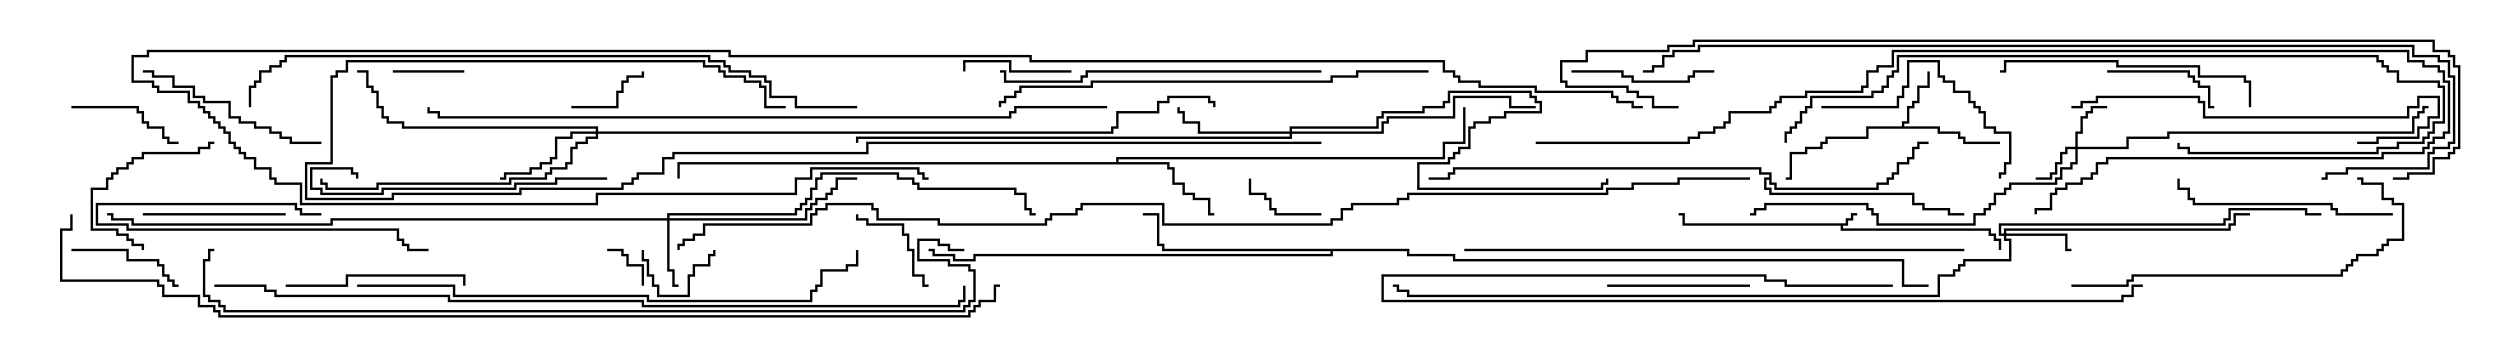 <svg version="1.1" width="105" height="15" xmlns="http://www.w3.org/2000/svg"><path d="M77.521,9.379L77.521,9.164L77.736,9.164L77.736,8.95L78,8.95L78,9.05L77.836,9.05L77.836,9.264L77.621,9.264L77.621,9.479L77.407,9.479L77.407,9.593L83.621,9.593L83.621,9.807L83.836,9.807L83.836,10.021L84.05,10.021L84.05,10.5L83.95,10.5L83.95,10.121L83.736,10.121L83.736,9.907L83.521,9.907L83.521,9.693L77.307,9.693L77.307,9.479L70.664,9.479L70.664,9.05L70.5,9.05L70.5,8.95L70.764,8.95L70.764,9.379z" stroke="none"/><path d="M79.879,5.307L79.879,5.093L80.093,5.093L80.093,4.45L80.307,4.45L80.307,4.236L80.521,4.236L80.521,3.593L80.95,3.593L80.95,3L81.05,3L81.05,3.693L80.621,3.693L80.621,4.336L80.407,4.336L80.407,4.55L80.193,4.55L80.193,5.193L79.979,5.193L79.979,5.307L81.479,5.307L81.479,5.521L82.336,5.521L82.336,5.736L82.55,5.736L82.55,5.95L84,5.95L84,6.05L82.45,6.05L82.45,5.836L82.236,5.836L82.236,5.621L81.379,5.621L81.379,5.407L78.479,5.407L78.479,5.836L76.764,5.836L76.764,6.05L76.55,6.05L76.55,6.264L75.907,6.264L75.907,6.479L75.264,6.479L75.264,7.55L75,7.55L75,7.45L75.164,7.45L75.164,6.379L75.807,6.379L75.807,6.164L76.45,6.164L76.45,5.95L76.664,5.95L76.664,5.736L78.379,5.736L78.379,5.307z" stroke="none"/><path d="M46.879,6.807L46.879,6.593L60.593,6.593L60.593,5.95L61.45,5.95L61.45,4.5L61.55,4.5L61.55,6.05L60.693,6.05L60.693,6.693L46.979,6.693L46.979,6.807L49.121,6.807L49.121,7.021L49.336,7.021L49.336,7.664L49.764,7.664L49.764,8.093L50.193,8.093L50.193,8.307L50.836,8.307L50.836,8.95L51,8.95L51,9.05L50.736,9.05L50.736,8.407L50.093,8.407L50.093,8.193L49.664,8.193L49.664,7.764L49.236,7.764L49.236,7.121L49.021,7.121L49.021,6.907L28.55,6.907L28.55,7.5L28.45,7.5L28.45,6.807z" stroke="none"/><path d="M74.307,7.45L74.307,7.336L73.879,7.336L73.879,7.121L61.121,7.121L61.121,7.336L60.907,7.336L60.907,7.55L60,7.55L60,7.45L60.807,7.45L60.807,7.236L61.021,7.236L61.021,7.021L73.979,7.021L73.979,7.236L74.407,7.236L74.407,7.664L74.621,7.664L74.621,7.879L78.807,7.879L78.807,7.664L79.236,7.664L79.236,7.45L79.45,7.45L79.45,7.236L79.664,7.236L79.664,6.807L80.093,6.807L80.093,6.593L80.307,6.593L80.307,6.164L80.521,6.164L80.521,5.95L81,5.95L81,6.05L80.621,6.05L80.621,6.264L80.407,6.264L80.407,6.693L80.193,6.693L80.193,6.907L79.764,6.907L79.764,7.336L79.55,7.336L79.55,7.55L79.336,7.55L79.336,7.764L78.907,7.764L78.907,7.979L74.521,7.979L74.521,7.764L74.307,7.764L74.307,7.55L74.193,7.55L74.193,7.879L74.407,7.879L74.407,8.093L80.407,8.093L80.407,8.521L80.836,8.521L80.836,8.736L81.907,8.736L81.907,8.95L82.5,8.95L82.5,9.05L81.807,9.05L81.807,8.836L80.736,8.836L80.736,8.621L80.307,8.621L80.307,8.193L74.307,8.193L74.307,7.979L74.093,7.979L74.093,7.45z" stroke="none"/><path d="M59.193,10.45L59.193,10.664L61.121,10.664L61.121,10.879L79.979,10.879L79.979,11.95L81,11.95L81,12.05L79.879,12.05L79.879,10.979L61.021,10.979L61.021,10.764L59.093,10.764L59.093,10.55L55.979,10.55L55.979,10.764L40.979,10.764L40.979,10.979L40.021,10.979L40.021,10.764L39.164,10.764L39.164,10.55L39,10.55L39,10.45L39.264,10.45L39.264,10.664L40.121,10.664L40.121,10.879L40.879,10.879L40.879,10.664L55.879,10.664L55.879,10.55L48.807,10.55L48.807,10.336L48.593,10.336L48.593,9.05L48,9.05L48,8.95L48.693,8.95L48.693,10.236L48.907,10.236L48.907,10.45z" stroke="none"/><path d="M87.164,6.164L87.164,5.521L87.379,5.521L87.379,4.879L87.593,4.879L87.593,4.664L87.807,4.664L87.807,4.45L88.5,4.45L88.5,4.55L87.907,4.55L87.907,4.764L87.693,4.764L87.693,4.979L87.479,4.979L87.479,5.621L87.264,5.621L87.264,6.164L89.307,6.164L89.307,5.736L91.021,5.736L91.021,5.521L101.307,5.521L101.307,4.879L101.521,4.879L101.521,4.664L101.736,4.664L101.736,4.45L102,4.45L102,4.55L101.836,4.55L101.836,4.764L101.621,4.764L101.621,4.979L101.407,4.979L101.407,5.621L91.121,5.621L91.121,5.836L89.407,5.836L89.407,6.264L87.264,6.264L87.264,6.907L87.05,6.907L87.05,7.121L86.621,7.121L86.621,7.55L86.407,7.55L86.407,7.764L84.479,7.764L84.479,7.979L84.264,7.979L84.264,8.193L83.836,8.193L83.836,8.621L83.621,8.621L83.621,8.836L83.407,8.836L83.407,9.05L82.979,9.05L82.979,9.479L78.807,9.479L78.807,9.05L78.593,9.05L78.593,8.836L78.379,8.836L78.379,8.621L74.193,8.621L74.193,8.836L73.764,8.836L73.764,9.05L73.5,9.05L73.5,8.95L73.664,8.95L73.664,8.736L74.093,8.736L74.093,8.521L78.479,8.521L78.479,8.736L78.693,8.736L78.693,8.95L78.907,8.95L78.907,9.379L82.879,9.379L82.879,8.95L83.307,8.95L83.307,8.736L83.521,8.736L83.521,8.521L83.736,8.521L83.736,8.093L84.164,8.093L84.164,7.879L84.379,7.879L84.379,7.664L86.307,7.664L86.307,7.45L86.521,7.45L86.521,7.021L86.95,7.021L86.95,6.807L87.164,6.807L87.164,6.264L86.836,6.264L86.836,6.479L86.621,6.479L86.621,6.907L86.407,6.907L86.407,7.336L86.193,7.336L86.193,7.55L85.5,7.55L85.5,7.45L86.093,7.45L86.093,7.236L86.307,7.236L86.307,6.807L86.521,6.807L86.521,6.379L86.736,6.379L86.736,6.164z" stroke="none"/><path d="M28.021,9.164L28.021,8.95L33.379,8.95L33.379,8.736L33.593,8.736L33.593,8.521L33.807,8.521L33.807,8.307L34.021,8.307L34.021,7.879L34.236,7.879L34.236,7.45L34.45,7.45L34.45,7.236L37.764,7.236L37.764,7.45L38.407,7.45L38.407,7.664L38.621,7.664L38.621,7.879L42.693,7.879L42.693,8.093L43.121,8.093L43.121,8.736L43.336,8.736L43.336,8.95L43.5,8.95L43.5,9.05L43.236,9.05L43.236,8.836L43.021,8.836L43.021,8.193L42.593,8.193L42.593,7.979L38.521,7.979L38.521,7.764L38.307,7.764L38.307,7.55L37.664,7.55L37.664,7.336L34.55,7.336L34.55,7.55L34.336,7.55L34.336,7.979L34.121,7.979L34.121,8.407L33.907,8.407L33.907,8.621L33.693,8.621L33.693,8.836L33.479,8.836L33.479,9.05L28.121,9.05L28.121,9.164L33.807,9.164L33.807,8.736L34.021,8.736L34.021,8.521L34.236,8.521L34.236,8.307L34.664,8.307L34.664,8.093L34.879,8.093L34.879,7.879L35.093,7.879L35.093,7.45L36,7.45L36,7.55L35.193,7.55L35.193,7.979L34.979,7.979L34.979,8.193L34.764,8.193L34.764,8.407L34.336,8.407L34.336,8.621L34.121,8.621L34.121,8.836L33.907,8.836L33.907,9.264L28.121,9.264L28.121,11.307L28.336,11.307L28.336,11.95L28.5,11.95L28.5,12.05L28.236,12.05L28.236,11.407L28.021,11.407L28.021,9.264L13.979,9.264L13.979,9.479L5.521,9.479L5.521,9.264L4.664,9.264L4.664,9.05L4.5,9.05L4.5,8.95L4.764,8.95L4.764,9.164L5.621,9.164L5.621,9.379L13.879,9.379L13.879,9.164z" stroke="none"/><path d="M84.164,9.807L84.164,9.593L93.593,9.593L93.593,9.379L93.807,9.379L93.807,8.95L94.5,8.95L94.5,9.05L93.907,9.05L93.907,9.479L93.693,9.479L93.693,9.693L84.264,9.693L84.264,9.807L86.836,9.807L86.836,10.45L87,10.45L87,10.55L86.736,10.55L86.736,9.907L84.264,9.907L84.264,10.021L84.479,10.021L84.479,10.979L82.55,10.979L82.55,11.193L82.336,11.193L82.336,11.407L82.121,11.407L82.121,11.621L81.479,11.621L81.479,12.479L59.093,12.479L59.093,12.264L58.664,12.264L58.664,12.05L58.5,12.05L58.5,11.95L58.764,11.95L58.764,12.164L59.193,12.164L59.193,12.379L81.379,12.379L81.379,11.521L82.021,11.521L82.021,11.307L82.236,11.307L82.236,11.093L82.45,11.093L82.45,10.879L84.379,10.879L84.379,10.121L84.164,10.121L84.164,9.907L83.95,9.907L83.95,9.379L93.379,9.379L93.379,9.164L93.593,9.164L93.593,8.736L96.907,8.736L96.907,8.95L97.5,8.95L97.5,9.05L96.807,9.05L96.807,8.836L93.693,8.836L93.693,9.264L93.479,9.264L93.479,9.479L84.05,9.479L84.05,9.807z" stroke="none"/><path d="M25.021,5.521L25.021,5.407L16.879,5.407L16.879,5.193L16.236,5.193L16.236,4.979L16.021,4.979L16.021,4.55L15.807,4.55L15.807,3.907L15.593,3.907L15.593,3.693L15.379,3.693L15.379,3.05L15,3.05L15,2.95L15.479,2.95L15.479,3.593L15.693,3.593L15.693,3.807L15.907,3.807L15.907,4.45L16.121,4.45L16.121,4.879L16.336,4.879L16.336,5.093L16.979,5.093L16.979,5.307L25.121,5.307L25.121,5.521L46.664,5.521L46.664,5.307L46.879,5.307L46.879,4.664L48.593,4.664L48.593,4.236L49.021,4.236L49.021,4.021L50.836,4.021L50.836,4.236L51.05,4.236L51.05,4.5L50.95,4.5L50.95,4.336L50.736,4.336L50.736,4.121L49.121,4.121L49.121,4.336L48.693,4.336L48.693,4.764L46.979,4.764L46.979,5.407L46.764,5.407L46.764,5.621L25.121,5.621L25.121,5.836L24.693,5.836L24.693,6.05L24.264,6.05L24.264,6.264L24.05,6.264L24.05,6.907L23.836,6.907L23.836,7.121L23.193,7.121L23.193,7.336L22.979,7.336L22.979,7.55L21.479,7.55L21.479,7.764L15.907,7.764L15.907,7.979L13.664,7.979L13.664,7.764L13.45,7.764L13.45,7.5L13.55,7.5L13.55,7.664L13.764,7.664L13.764,7.879L15.807,7.879L15.807,7.664L21.379,7.664L21.379,7.45L22.879,7.45L22.879,7.236L23.093,7.236L23.093,7.021L23.736,7.021L23.736,6.807L23.95,6.807L23.95,6.164L24.164,6.164L24.164,5.95L24.593,5.95L24.593,5.736L25.021,5.736L25.021,5.621L24.05,5.621L24.05,5.836L23.407,5.836L23.407,6.693L23.193,6.693L23.193,6.907L22.764,6.907L22.764,7.121L22.336,7.121L22.336,7.336L21.264,7.336L21.264,7.55L21,7.55L21,7.45L21.164,7.45L21.164,7.236L22.236,7.236L22.236,7.021L22.664,7.021L22.664,6.807L23.093,6.807L23.093,6.593L23.307,6.593L23.307,5.736L23.95,5.736L23.95,5.521z" stroke="none"/><path d="M54.164,5.521L54.164,5.307L57.807,5.307L57.807,4.879L58.021,4.879L58.021,4.664L59.736,4.664L59.736,4.45L60.593,4.45L60.593,4.236L60.807,4.236L60.807,3.807L64.336,3.807L64.336,4.021L64.55,4.021L64.55,4.236L64.764,4.236L64.764,4.764L63.264,4.764L63.264,4.979L62.621,4.979L62.621,5.193L61.979,5.193L61.979,5.407L61.764,5.407L61.764,6.264L61.336,6.264L61.336,6.479L61.121,6.479L61.121,6.693L60.907,6.693L60.907,6.907L59.621,6.907L59.621,7.879L67.236,7.879L67.236,7.664L67.45,7.664L67.45,7.5L67.55,7.5L67.55,7.764L67.336,7.764L67.336,7.979L59.521,7.979L59.521,6.807L60.807,6.807L60.807,6.593L61.021,6.593L61.021,6.379L61.236,6.379L61.236,6.164L61.664,6.164L61.664,5.307L61.879,5.307L61.879,5.093L62.521,5.093L62.521,4.879L63.164,4.879L63.164,4.664L64.664,4.664L64.664,4.336L64.45,4.336L64.45,4.121L64.236,4.121L64.236,3.907L60.907,3.907L60.907,4.336L60.693,4.336L60.693,4.55L59.836,4.55L59.836,4.764L58.121,4.764L58.121,4.979L57.907,4.979L57.907,5.407L54.264,5.407L54.264,5.521L58.021,5.521L58.021,5.093L58.236,5.093L58.236,4.879L61.021,4.879L61.021,4.021L63.479,4.021L63.479,4.45L64.5,4.45L64.5,4.55L63.379,4.55L63.379,4.121L61.121,4.121L61.121,4.979L58.336,4.979L58.336,5.193L58.121,5.193L58.121,5.621L54.264,5.621L54.264,5.836L36.05,5.836L36.05,6L35.95,6L35.95,5.736L54.164,5.736L54.164,5.621L50.307,5.621L50.307,5.193L49.664,5.193L49.664,4.764L49.45,4.764L49.45,4.5L49.55,4.5L49.55,4.664L49.764,4.664L49.764,5.093L50.407,5.093L50.407,5.521z" stroke="none"/><path d="M27.05,12L26.95,12L26.95,11.193L26.307,11.193L26.307,10.764L26.093,10.764L26.093,10.55L25.5,10.55L25.5,10.45L26.193,10.45L26.193,10.664L26.407,10.664L26.407,11.093L27.05,11.093z" stroke="none"/><path d="M19.5,2.95L19.5,3.05L16.5,3.05L16.5,2.95z" stroke="none"/><path d="M26.95,10.5L27.05,10.5L27.05,10.879L27.264,10.879L27.264,11.521L27.479,11.521L27.479,11.95L27.693,11.95L27.693,12.379L28.879,12.379L28.879,11.521L29.093,11.521L29.093,11.093L29.736,11.093L29.736,10.664L29.95,10.664L29.95,10.5L30.05,10.5L30.05,10.764L29.836,10.764L29.836,11.193L29.193,11.193L29.193,11.621L28.979,11.621L28.979,12.479L27.593,12.479L27.593,12.05L27.379,12.05L27.379,11.621L27.164,11.621L27.164,10.979L26.95,10.979z" stroke="none"/><path d="M24,4.55L24,4.45L25.879,4.45L25.879,3.807L26.093,3.807L26.093,3.379L26.307,3.379L26.307,3.164L26.95,3.164L26.95,3L27.05,3L27.05,3.264L26.407,3.264L26.407,3.479L26.193,3.479L26.193,3.907L25.979,3.907L25.979,4.55z" stroke="none"/><path d="M52.45,7.5L52.55,7.5L52.55,8.093L53.193,8.093L53.193,8.307L53.407,8.307L53.407,8.736L53.621,8.736L53.621,8.95L55.5,8.95L55.5,9.05L53.521,9.05L53.521,8.836L53.307,8.836L53.307,8.407L53.093,8.407L53.093,8.193L52.45,8.193z" stroke="none"/><path d="M39,11.95L39,12.05L38.736,12.05L38.736,11.621L38.307,11.621L38.307,10.55L38.093,10.55L38.093,9.907L37.879,9.907L37.879,9.479L36.379,9.479L36.379,9.264L35.95,9.264L35.95,9L36.05,9L36.05,9.164L36.479,9.164L36.479,9.379L37.979,9.379L37.979,9.807L38.193,9.807L38.193,10.45L38.407,10.45L38.407,11.521L38.836,11.521L38.836,11.95z" stroke="none"/><path d="M45,2.95L45,3.05L42.379,3.05L42.379,2.621L40.55,2.621L40.55,3L40.45,3L40.45,2.521L42.479,2.521L42.479,2.95z" stroke="none"/><path d="M3,4.55L3,4.45L5.836,4.45L5.836,4.664L6.05,4.664L6.05,5.093L6.264,5.093L6.264,5.307L6.907,5.307L6.907,5.736L7.121,5.736L7.121,5.95L7.5,5.95L7.5,6.05L7.021,6.05L7.021,5.836L6.807,5.836L6.807,5.407L6.164,5.407L6.164,5.193L5.95,5.193L5.95,4.764L5.736,4.764L5.736,4.55z" stroke="none"/><path d="M13.5,8.95L13.5,9.05L12.593,9.05L12.593,8.836L12.379,8.836L12.379,8.621L4.121,8.621L4.121,9.379L5.407,9.379L5.407,9.593L16.764,9.593L16.764,10.021L16.979,10.021L16.979,10.236L17.193,10.236L17.193,10.45L18,10.45L18,10.55L17.093,10.55L17.093,10.336L16.879,10.336L16.879,10.121L16.664,10.121L16.664,9.693L5.307,9.693L5.307,9.479L4.021,9.479L4.021,8.521L12.479,8.521L12.479,8.736L12.693,8.736L12.693,8.95z" stroke="none"/><path d="M88.5,3.05L88.5,2.95L91.979,2.95L91.979,3.164L92.193,3.164L92.193,3.379L92.407,3.379L92.407,3.593L92.836,3.593L92.836,4.45L93,4.45L93,4.55L92.736,4.55L92.736,3.693L92.307,3.693L92.307,3.479L92.093,3.479L92.093,3.264L91.879,3.264L91.879,3.05z" stroke="none"/><path d="M3,10.55L3,10.45L5.407,10.45L5.407,10.879L6.693,10.879L6.693,11.093L6.907,11.093L6.907,11.521L7.121,11.521L7.121,11.736L7.336,11.736L7.336,11.95L7.5,11.95L7.5,12.05L7.236,12.05L7.236,11.836L7.021,11.836L7.021,11.621L6.807,11.621L6.807,11.193L6.593,11.193L6.593,10.979L5.307,10.979L5.307,10.55z" stroke="none"/><path d="M9,5.95L9,6.05L8.836,6.05L8.836,6.264L8.407,6.264L8.407,6.479L6.05,6.479L6.05,6.693L5.621,6.693L5.621,6.907L5.407,6.907L5.407,7.121L4.979,7.121L4.979,7.336L4.764,7.336L4.764,7.55L4.55,7.55L4.55,7.979L3.907,7.979L3.907,9.593L4.979,9.593L4.979,9.807L5.407,9.807L5.407,10.021L5.621,10.021L5.621,10.236L6.05,10.236L6.05,10.5L5.95,10.5L5.95,10.336L5.521,10.336L5.521,10.121L5.307,10.121L5.307,9.907L4.879,9.907L4.879,9.693L3.807,9.693L3.807,7.879L4.45,7.879L4.45,7.45L4.664,7.45L4.664,7.236L4.879,7.236L4.879,7.021L5.307,7.021L5.307,6.807L5.521,6.807L5.521,6.593L5.95,6.593L5.95,6.379L8.307,6.379L8.307,6.164L8.736,6.164L8.736,5.95z" stroke="none"/><path d="M73.5,11.95L73.5,12.05L67.5,12.05L67.5,11.95z" stroke="none"/><path d="M66,3.05L66,2.95L68.193,2.95L68.193,3.164L68.621,3.164L68.621,3.379L70.879,3.379L70.879,3.164L71.093,3.164L71.093,2.95L72,2.95L72,3.05L71.193,3.05L71.193,3.264L70.979,3.264L70.979,3.479L68.521,3.479L68.521,3.264L68.093,3.264L68.093,3.05z" stroke="none"/><path d="M6,9.05L6,8.95L12,8.95L12,9.05z" stroke="none"/><path d="M12,12.05L12,11.95L14.521,11.95L14.521,11.521L19.55,11.521L19.55,12L19.45,12L19.45,11.621L14.621,11.621L14.621,12.05z" stroke="none"/><path d="M76.5,4.55L76.5,4.45L79.664,4.45L79.664,4.021L79.879,4.021L79.879,3.593L80.093,3.593L80.093,2.521L81.479,2.521L81.479,3.164L81.693,3.164L81.693,3.379L82.121,3.379L82.121,3.807L82.764,3.807L82.764,4.236L82.979,4.236L82.979,4.45L83.193,4.45L83.193,4.664L83.407,4.664L83.407,5.307L83.836,5.307L83.836,5.521L84.479,5.521L84.479,6.907L84.264,6.907L84.264,7.336L84.05,7.336L84.05,7.5L83.95,7.5L83.95,7.236L84.164,7.236L84.164,6.807L84.379,6.807L84.379,5.621L83.736,5.621L83.736,5.407L83.307,5.407L83.307,4.764L83.093,4.764L83.093,4.55L82.879,4.55L82.879,4.336L82.664,4.336L82.664,3.907L82.021,3.907L82.021,3.479L81.593,3.479L81.593,3.264L81.379,3.264L81.379,2.621L80.193,2.621L80.193,3.693L79.979,3.693L79.979,4.121L79.764,4.121L79.764,4.55z" stroke="none"/><path d="M13.5,5.95L13.5,6.05L12.164,6.05L12.164,5.836L11.736,5.836L11.736,5.621L11.307,5.621L11.307,5.407L10.664,5.407L10.664,5.193L10.021,5.193L10.021,4.979L9.593,4.979L9.593,4.336L8.521,4.336L8.521,4.121L8.093,4.121L8.093,3.693L7.236,3.693L7.236,3.264L6.379,3.264L6.379,3.05L6,3.05L6,2.95L6.479,2.95L6.479,3.164L7.336,3.164L7.336,3.593L8.193,3.593L8.193,4.021L8.621,4.021L8.621,4.236L9.693,4.236L9.693,4.879L10.121,4.879L10.121,5.093L10.764,5.093L10.764,5.307L11.407,5.307L11.407,5.521L11.836,5.521L11.836,5.736L12.264,5.736L12.264,5.95z" stroke="none"/><path d="M100.5,8.95L100.5,9.05L98.093,9.05L98.093,8.836L97.879,8.836L97.879,8.621L92.093,8.621L92.093,8.407L91.879,8.407L91.879,7.979L91.45,7.979L91.45,7.5L91.55,7.5L91.55,7.879L91.979,7.879L91.979,8.307L92.193,8.307L92.193,8.521L97.979,8.521L97.979,8.736L98.193,8.736L98.193,8.95z" stroke="none"/><path d="M25.5,7.45L25.5,7.55L23.407,7.55L23.407,7.764L21.693,7.764L21.693,7.979L16.121,7.979L16.121,8.193L13.45,8.193L13.45,7.979L13.021,7.979L13.021,7.021L14.836,7.021L14.836,7.236L15.05,7.236L15.05,7.5L14.95,7.5L14.95,7.336L14.736,7.336L14.736,7.121L13.121,7.121L13.121,7.879L13.55,7.879L13.55,8.093L16.021,8.093L16.021,7.879L21.593,7.879L21.593,7.664L23.307,7.664L23.307,7.45z" stroke="none"/><path d="M79.5,11.95L79.5,12.05L74.95,12.05L74.95,11.836L74.093,11.836L74.093,11.621L58.121,11.621L58.121,12.593L89.093,12.593L89.093,12.379L89.521,12.379L89.521,11.95L90,11.95L90,12.05L89.621,12.05L89.621,12.479L89.193,12.479L89.193,12.693L58.021,12.693L58.021,11.521L74.193,11.521L74.193,11.736L75.05,11.736L75.05,11.95z" stroke="none"/><path d="M94.55,4.5L94.45,4.5L94.45,3.479L94.236,3.479L94.236,3.264L92.307,3.264L92.307,2.836L88.879,2.836L88.879,2.621L84.264,2.621L84.264,3.05L84,3.05L84,2.95L84.164,2.95L84.164,2.521L88.979,2.521L88.979,2.736L92.407,2.736L92.407,3.164L94.336,3.164L94.336,3.379L94.55,3.379z" stroke="none"/><path d="M87,4.55L87,4.45L87.379,4.45L87.379,4.236L88.021,4.236L88.021,4.021L92.407,4.021L92.407,4.236L92.621,4.236L92.621,4.879L101.093,4.879L101.093,4.45L101.521,4.45L101.521,4.021L102.479,4.021L102.479,4.979L102.05,4.979L102.05,5.407L101.621,5.407L101.621,5.836L99.907,5.836L99.907,6.05L99,6.05L99,5.95L99.807,5.95L99.807,5.736L101.521,5.736L101.521,5.307L101.95,5.307L101.95,4.879L102.379,4.879L102.379,4.121L101.621,4.121L101.621,4.55L101.193,4.55L101.193,4.979L92.521,4.979L92.521,4.336L92.307,4.336L92.307,4.121L88.121,4.121L88.121,4.336L87.479,4.336L87.479,4.55z" stroke="none"/><path d="M87,12.05L87,11.95L89.307,11.95L89.307,11.736L89.521,11.736L89.521,11.521L98.307,11.521L98.307,11.307L98.521,11.307L98.521,11.093L98.736,11.093L98.736,10.879L98.95,10.879L98.95,10.664L99.807,10.664L99.807,10.45L100.021,10.45L100.021,10.236L100.236,10.236L100.236,10.021L100.879,10.021L100.879,8.621L100.45,8.621L100.45,8.407L100.021,8.407L100.021,7.764L99.164,7.764L99.164,7.55L99,7.55L99,7.45L99.264,7.45L99.264,7.664L100.121,7.664L100.121,8.307L100.55,8.307L100.55,8.521L100.979,8.521L100.979,10.121L100.336,10.121L100.336,10.336L100.121,10.336L100.121,10.55L99.907,10.55L99.907,10.764L99.05,10.764L99.05,10.979L98.836,10.979L98.836,11.193L98.621,11.193L98.621,11.407L98.407,11.407L98.407,11.621L89.621,11.621L89.621,11.836L89.407,11.836L89.407,12.05z" stroke="none"/><path d="M55.5,2.95L55.5,3.05L45.693,3.05L45.693,3.264L45.479,3.264L45.479,3.479L42.164,3.479L42.164,3.05L42,3.05L42,2.95L42.264,2.95L42.264,3.379L45.379,3.379L45.379,3.164L45.593,3.164L45.593,2.95z" stroke="none"/><path d="M75.05,6L74.95,6L74.95,5.521L75.164,5.521L75.164,5.307L75.379,5.307L75.379,5.093L75.593,5.093L75.593,4.664L75.807,4.664L75.807,4.45L76.021,4.45L76.021,4.021L78.593,4.021L78.593,3.807L79.021,3.807L79.021,3.593L79.236,3.593L79.236,3.164L79.45,3.164L79.45,2.95L79.664,2.95L79.664,2.307L99.907,2.307L99.907,2.521L100.121,2.521L100.121,2.736L100.336,2.736L100.336,2.95L100.764,2.95L100.764,3.379L102.479,3.379L102.479,3.593L102.693,3.593L102.693,5.193L102.264,5.193L102.264,5.621L102.05,5.621L102.05,5.836L101.836,5.836L101.836,6.05L100.764,6.05L100.764,6.264L99.907,6.264L99.907,6.479L91.879,6.479L91.879,6.264L91.45,6.264L91.45,6L91.55,6L91.55,6.164L91.979,6.164L91.979,6.379L99.807,6.379L99.807,6.164L100.664,6.164L100.664,5.95L101.736,5.95L101.736,5.736L101.95,5.736L101.95,5.521L102.164,5.521L102.164,5.093L102.593,5.093L102.593,3.693L102.379,3.693L102.379,3.479L100.664,3.479L100.664,3.05L100.236,3.05L100.236,2.836L100.021,2.836L100.021,2.621L99.807,2.621L99.807,2.407L79.764,2.407L79.764,3.05L79.55,3.05L79.55,3.264L79.336,3.264L79.336,3.693L79.121,3.693L79.121,3.907L78.693,3.907L78.693,4.121L76.121,4.121L76.121,4.55L75.907,4.55L75.907,4.764L75.693,4.764L75.693,5.193L75.479,5.193L75.479,5.407L75.264,5.407L75.264,5.621L75.05,5.621z" stroke="none"/><path d="M60,2.95L60,3.05L57.05,3.05L57.05,3.264L55.979,3.264L55.979,3.479L45.907,3.479L45.907,3.693L42.907,3.693L42.907,3.907L42.693,3.907L42.693,4.121L42.264,4.121L42.264,4.336L42.05,4.336L42.05,4.5L41.95,4.5L41.95,4.236L42.164,4.236L42.164,4.021L42.593,4.021L42.593,3.807L42.807,3.807L42.807,3.593L45.807,3.593L45.807,3.379L55.879,3.379L55.879,3.164L56.95,3.164L56.95,2.95z" stroke="none"/><path d="M82.5,10.45L82.5,10.55L61.5,10.55L61.5,10.45z" stroke="none"/><path d="M15,12.05L15,11.95L19.121,11.95L19.121,12.379L27.264,12.379L27.264,12.593L34.021,12.593L34.021,12.164L34.236,12.164L34.236,11.95L34.45,11.95L34.45,11.307L35.521,11.307L35.521,11.093L35.95,11.093L35.95,10.5L36.05,10.5L36.05,11.193L35.621,11.193L35.621,11.407L34.55,11.407L34.55,12.05L34.336,12.05L34.336,12.264L34.121,12.264L34.121,12.693L27.164,12.693L27.164,12.479L19.021,12.479L19.021,12.05z" stroke="none"/><path d="M64.5,6.05L64.5,5.95L70.879,5.95L70.879,5.736L71.307,5.736L71.307,5.521L71.95,5.521L71.95,5.307L72.379,5.307L72.379,5.093L72.593,5.093L72.593,4.664L74.307,4.664L74.307,4.45L74.521,4.45L74.521,4.236L74.736,4.236L74.736,4.021L75.807,4.021L75.807,3.807L78.164,3.807L78.164,3.593L78.379,3.593L78.379,2.95L78.807,2.95L78.807,2.736L79.45,2.736L79.45,2.093L101.193,2.093L101.193,2.521L101.836,2.521L101.836,2.736L102.479,2.736L102.479,2.95L102.693,2.95L102.693,3.379L102.907,3.379L102.907,5.621L102.693,5.621L102.693,5.836L102.264,5.836L102.264,6.05L102.05,6.05L102.05,6.264L101.836,6.264L101.836,6.479L100.121,6.479L100.121,6.693L88.55,6.693L88.55,6.907L88.121,6.907L88.121,7.336L87.907,7.336L87.907,7.55L87.479,7.55L87.479,7.764L86.836,7.764L86.836,7.979L86.407,7.979L86.407,8.193L86.193,8.193L86.193,8.836L85.55,8.836L85.55,9L85.45,9L85.45,8.736L86.093,8.736L86.093,8.093L86.307,8.093L86.307,7.879L86.736,7.879L86.736,7.664L87.379,7.664L87.379,7.45L87.807,7.45L87.807,7.236L88.021,7.236L88.021,6.807L88.45,6.807L88.45,6.593L100.021,6.593L100.021,6.379L101.736,6.379L101.736,6.164L101.95,6.164L101.95,5.95L102.164,5.95L102.164,5.736L102.593,5.736L102.593,5.521L102.807,5.521L102.807,3.479L102.593,3.479L102.593,3.05L102.379,3.05L102.379,2.836L101.736,2.836L101.736,2.621L101.093,2.621L101.093,2.193L79.55,2.193L79.55,2.836L78.907,2.836L78.907,3.05L78.479,3.05L78.479,3.693L78.264,3.693L78.264,3.907L75.907,3.907L75.907,4.121L74.836,4.121L74.836,4.336L74.621,4.336L74.621,4.55L74.407,4.55L74.407,4.764L72.693,4.764L72.693,5.193L72.479,5.193L72.479,5.407L72.05,5.407L72.05,5.621L71.407,5.621L71.407,5.836L70.979,5.836L70.979,6.05z" stroke="none"/><path d="M55.5,5.95L55.5,6.05L36.479,6.05L36.479,6.479L28.336,6.479L28.336,6.693L27.907,6.693L27.907,7.336L26.836,7.336L26.836,7.55L26.621,7.55L26.621,7.764L26.193,7.764L26.193,7.979L21.907,7.979L21.907,8.193L16.55,8.193L16.55,8.407L12.807,8.407L12.807,6.807L13.879,6.807L13.879,3.164L14.093,3.164L14.093,2.95L14.521,2.95L14.521,2.521L29.621,2.521L29.621,2.736L30.264,2.736L30.264,2.95L30.479,2.95L30.479,3.164L31.336,3.164L31.336,3.379L31.979,3.379L31.979,3.593L32.193,3.593L32.193,4.45L33,4.45L33,4.55L32.093,4.55L32.093,3.693L31.879,3.693L31.879,3.479L31.236,3.479L31.236,3.264L30.379,3.264L30.379,3.05L30.164,3.05L30.164,2.836L29.521,2.836L29.521,2.621L14.621,2.621L14.621,3.05L14.193,3.05L14.193,3.264L13.979,3.264L13.979,6.907L12.907,6.907L12.907,8.307L16.45,8.307L16.45,8.093L21.807,8.093L21.807,7.879L26.093,7.879L26.093,7.664L26.521,7.664L26.521,7.45L26.736,7.45L26.736,7.236L27.807,7.236L27.807,6.593L28.236,6.593L28.236,6.379L36.379,6.379L36.379,5.95z" stroke="none"/><path d="M36,4.45L36,4.55L33.379,4.55L33.379,4.121L32.307,4.121L32.307,3.479L32.093,3.479L32.093,3.264L31.45,3.264L31.45,3.05L30.593,3.05L30.593,2.836L30.379,2.836L30.379,2.621L29.736,2.621L29.736,2.407L12.05,2.407L12.05,2.621L11.836,2.621L11.836,2.836L11.407,2.836L11.407,3.05L10.979,3.05L10.979,3.479L10.764,3.479L10.764,3.693L10.55,3.693L10.55,4.5L10.45,4.5L10.45,3.593L10.664,3.593L10.664,3.379L10.879,3.379L10.879,2.95L11.307,2.95L11.307,2.736L11.736,2.736L11.736,2.521L11.95,2.521L11.95,2.307L29.836,2.307L29.836,2.521L30.479,2.521L30.479,2.736L30.693,2.736L30.693,2.95L31.55,2.95L31.55,3.164L32.193,3.164L32.193,3.379L32.407,3.379L32.407,4.021L33.479,4.021L33.479,4.45z" stroke="none"/><path d="M46.5,4.45L46.5,4.55L42.693,4.55L42.693,4.764L42.479,4.764L42.479,4.979L18.379,4.979L18.379,4.764L17.95,4.764L17.95,4.5L18.05,4.5L18.05,4.664L18.479,4.664L18.479,4.879L42.379,4.879L42.379,4.664L42.593,4.664L42.593,4.45z" stroke="none"/><path d="M97.5,7.55L97.5,7.45L97.664,7.45L97.664,7.236L98.521,7.236L98.521,7.021L101.95,7.021L101.95,6.379L102.164,6.379L102.164,6.164L102.807,6.164L102.807,5.95L103.021,5.95L103.021,3.264L102.807,3.264L102.807,2.621L102.379,2.621L102.379,2.407L101.307,2.407L101.307,1.979L71.407,1.979L71.407,2.193L70.336,2.193L70.336,2.407L69.907,2.407L69.907,2.836L69.479,2.836L69.479,3.05L69,3.05L69,2.95L69.379,2.95L69.379,2.736L69.807,2.736L69.807,2.307L70.236,2.307L70.236,2.093L71.307,2.093L71.307,1.879L101.407,1.879L101.407,2.307L102.479,2.307L102.479,2.521L102.907,2.521L102.907,3.164L103.121,3.164L103.121,6.05L102.907,6.05L102.907,6.264L102.264,6.264L102.264,6.479L102.05,6.479L102.05,7.121L98.621,7.121L98.621,7.336L97.764,7.336L97.764,7.55z" stroke="none"/><path d="M69,4.45L69,4.55L68.521,4.55L68.521,4.336L67.879,4.336L67.879,4.121L67.664,4.121L67.664,3.907L64.45,3.907L64.45,3.693L62.093,3.693L62.093,3.479L61.236,3.479L61.236,3.264L61.021,3.264L61.021,3.05L60.593,3.05L60.593,2.621L43.236,2.621L43.236,2.407L30.593,2.407L30.593,2.193L6.264,2.193L6.264,2.407L5.621,2.407L5.621,3.379L6.479,3.379L6.479,3.593L6.693,3.593L6.693,3.807L7.979,3.807L7.979,4.236L8.407,4.236L8.407,4.45L8.621,4.45L8.621,4.664L8.836,4.664L8.836,4.879L9.05,4.879L9.05,5.093L9.264,5.093L9.264,5.307L9.479,5.307L9.479,5.521L9.693,5.521L9.693,5.95L9.907,5.95L9.907,6.164L10.121,6.164L10.121,6.379L10.336,6.379L10.336,6.593L10.764,6.593L10.764,7.021L11.407,7.021L11.407,7.45L11.621,7.45L11.621,7.664L12.693,7.664L12.693,8.521L25.021,8.521L25.021,8.093L33.379,8.093L33.379,7.45L34.021,7.45L34.021,7.021L38.621,7.021L38.621,7.236L38.836,7.236L38.836,7.45L39,7.45L39,7.55L38.736,7.55L38.736,7.336L38.521,7.336L38.521,7.121L34.121,7.121L34.121,7.55L33.479,7.55L33.479,8.193L25.121,8.193L25.121,8.621L12.593,8.621L12.593,7.764L11.521,7.764L11.521,7.55L11.307,7.55L11.307,7.121L10.664,7.121L10.664,6.693L10.236,6.693L10.236,6.479L10.021,6.479L10.021,6.264L9.807,6.264L9.807,6.05L9.593,6.05L9.593,5.621L9.379,5.621L9.379,5.407L9.164,5.407L9.164,5.193L8.95,5.193L8.95,4.979L8.736,4.979L8.736,4.764L8.521,4.764L8.521,4.55L8.307,4.55L8.307,4.336L7.879,4.336L7.879,3.907L6.593,3.907L6.593,3.693L6.379,3.693L6.379,3.479L5.521,3.479L5.521,2.307L6.164,2.307L6.164,2.093L30.693,2.093L30.693,2.307L43.336,2.307L43.336,2.521L60.693,2.521L60.693,2.95L61.121,2.95L61.121,3.164L61.336,3.164L61.336,3.379L62.193,3.379L62.193,3.593L64.55,3.593L64.55,3.807L67.764,3.807L67.764,4.021L67.979,4.021L67.979,4.236L68.621,4.236L68.621,4.45z" stroke="none"/><path d="M70.5,4.45L70.5,4.55L69.379,4.55L69.379,4.121L68.736,4.121L68.736,3.907L68.307,3.907L68.307,3.693L65.736,3.693L65.736,3.479L65.521,3.479L65.521,2.521L66.593,2.521L66.593,2.093L70.021,2.093L70.021,1.879L71.093,1.879L71.093,1.664L102.264,1.664L102.264,2.093L102.907,2.093L102.907,2.307L103.121,2.307L103.121,2.736L103.336,2.736L103.336,6.264L103.121,6.264L103.121,6.479L102.907,6.479L102.907,6.693L102.264,6.693L102.264,7.336L101.193,7.336L101.193,7.55L100.5,7.55L100.5,7.45L101.093,7.45L101.093,7.236L102.164,7.236L102.164,6.593L102.807,6.593L102.807,6.379L103.021,6.379L103.021,6.164L103.236,6.164L103.236,2.836L103.021,2.836L103.021,2.407L102.807,2.407L102.807,2.193L102.164,2.193L102.164,1.764L71.193,1.764L71.193,1.979L70.121,1.979L70.121,2.193L66.693,2.193L66.693,2.621L65.621,2.621L65.621,3.379L65.836,3.379L65.836,3.593L68.407,3.593L68.407,3.807L68.836,3.807L68.836,4.021L69.479,4.021L69.479,4.45z" stroke="none"/><path d="M9,12.05L9,11.95L11.193,11.95L11.193,12.164L11.621,12.164L11.621,12.379L18.907,12.379L18.907,12.593L27.05,12.593L27.05,12.807L40.236,12.807L40.236,12.593L40.45,12.593L40.45,12L40.55,12L40.55,12.693L40.336,12.693L40.336,12.907L26.95,12.907L26.95,12.693L18.807,12.693L18.807,12.479L11.521,12.479L11.521,12.264L11.093,12.264L11.093,12.05z" stroke="none"/><path d="M40.5,10.45L40.5,10.55L39.807,10.55L39.807,10.336L39.379,10.336L39.379,10.121L38.621,10.121L38.621,10.879L39.907,10.879L39.907,11.093L40.764,11.093L40.764,11.307L40.979,11.307L40.979,12.693L40.764,12.693L40.764,12.907L40.55,12.907L40.55,13.121L9.379,13.121L9.379,12.907L9.164,12.907L9.164,12.693L8.736,12.693L8.736,12.479L8.521,12.479L8.521,10.879L8.736,10.879L8.736,10.45L9,10.45L9,10.55L8.836,10.55L8.836,10.979L8.621,10.979L8.621,12.379L8.836,12.379L8.836,12.593L9.264,12.593L9.264,12.807L9.479,12.807L9.479,13.021L40.45,13.021L40.45,12.807L40.664,12.807L40.664,12.593L40.879,12.593L40.879,11.407L40.664,11.407L40.664,11.193L39.807,11.193L39.807,10.979L38.521,10.979L38.521,10.021L39.479,10.021L39.479,10.236L39.907,10.236L39.907,10.45z" stroke="none"/><path d="M2.95,9L3.05,9L3.05,9.693L2.621,9.693L2.621,11.736L6.693,11.736L6.693,11.95L6.907,11.95L6.907,12.379L8.407,12.379L8.407,12.807L9.05,12.807L9.05,13.021L9.264,13.021L9.264,13.236L40.664,13.236L40.664,13.021L40.879,13.021L40.879,12.807L41.093,12.807L41.093,12.593L41.736,12.593L41.736,11.95L42,11.95L42,12.05L41.836,12.05L41.836,12.693L41.193,12.693L41.193,12.907L40.979,12.907L40.979,13.121L40.764,13.121L40.764,13.336L9.164,13.336L9.164,13.121L8.95,13.121L8.95,12.907L8.307,12.907L8.307,12.479L6.807,12.479L6.807,12.05L6.593,12.05L6.593,11.836L2.521,11.836L2.521,9.593L2.95,9.593z" stroke="none"/><path d="M73.5,7.45L73.5,7.55L70.55,7.55L70.55,7.764L68.621,7.764L68.621,7.979L67.55,7.979L67.55,8.193L59.193,8.193L59.193,8.407L58.764,8.407L58.764,8.621L56.836,8.621L56.836,8.836L56.407,8.836L56.407,9.264L55.979,9.264L55.979,9.479L48.807,9.479L48.807,8.621L45.479,8.621L45.479,8.836L45.264,8.836L45.264,9.05L44.193,9.05L44.193,9.264L43.979,9.264L43.979,9.479L39.379,9.479L39.379,9.264L36.807,9.264L36.807,8.836L36.593,8.836L36.593,8.621L34.764,8.621L34.764,8.836L34.336,8.836L34.336,9.05L34.121,9.05L34.121,9.479L29.621,9.479L29.621,9.907L29.193,9.907L29.193,10.121L28.764,10.121L28.764,10.336L28.55,10.336L28.55,10.5L28.45,10.5L28.45,10.236L28.664,10.236L28.664,10.021L29.093,10.021L29.093,9.807L29.521,9.807L29.521,9.379L34.021,9.379L34.021,8.95L34.236,8.95L34.236,8.736L34.664,8.736L34.664,8.521L36.693,8.521L36.693,8.736L36.907,8.736L36.907,9.164L39.479,9.164L39.479,9.379L43.879,9.379L43.879,9.164L44.093,9.164L44.093,8.95L45.164,8.95L45.164,8.736L45.379,8.736L45.379,8.521L48.907,8.521L48.907,9.379L55.879,9.379L55.879,9.164L56.307,9.164L56.307,8.736L56.736,8.736L56.736,8.521L58.664,8.521L58.664,8.307L59.093,8.307L59.093,8.093L67.45,8.093L67.45,7.879L68.521,7.879L68.521,7.664L70.45,7.664L70.45,7.45z" stroke="none"/></svg>